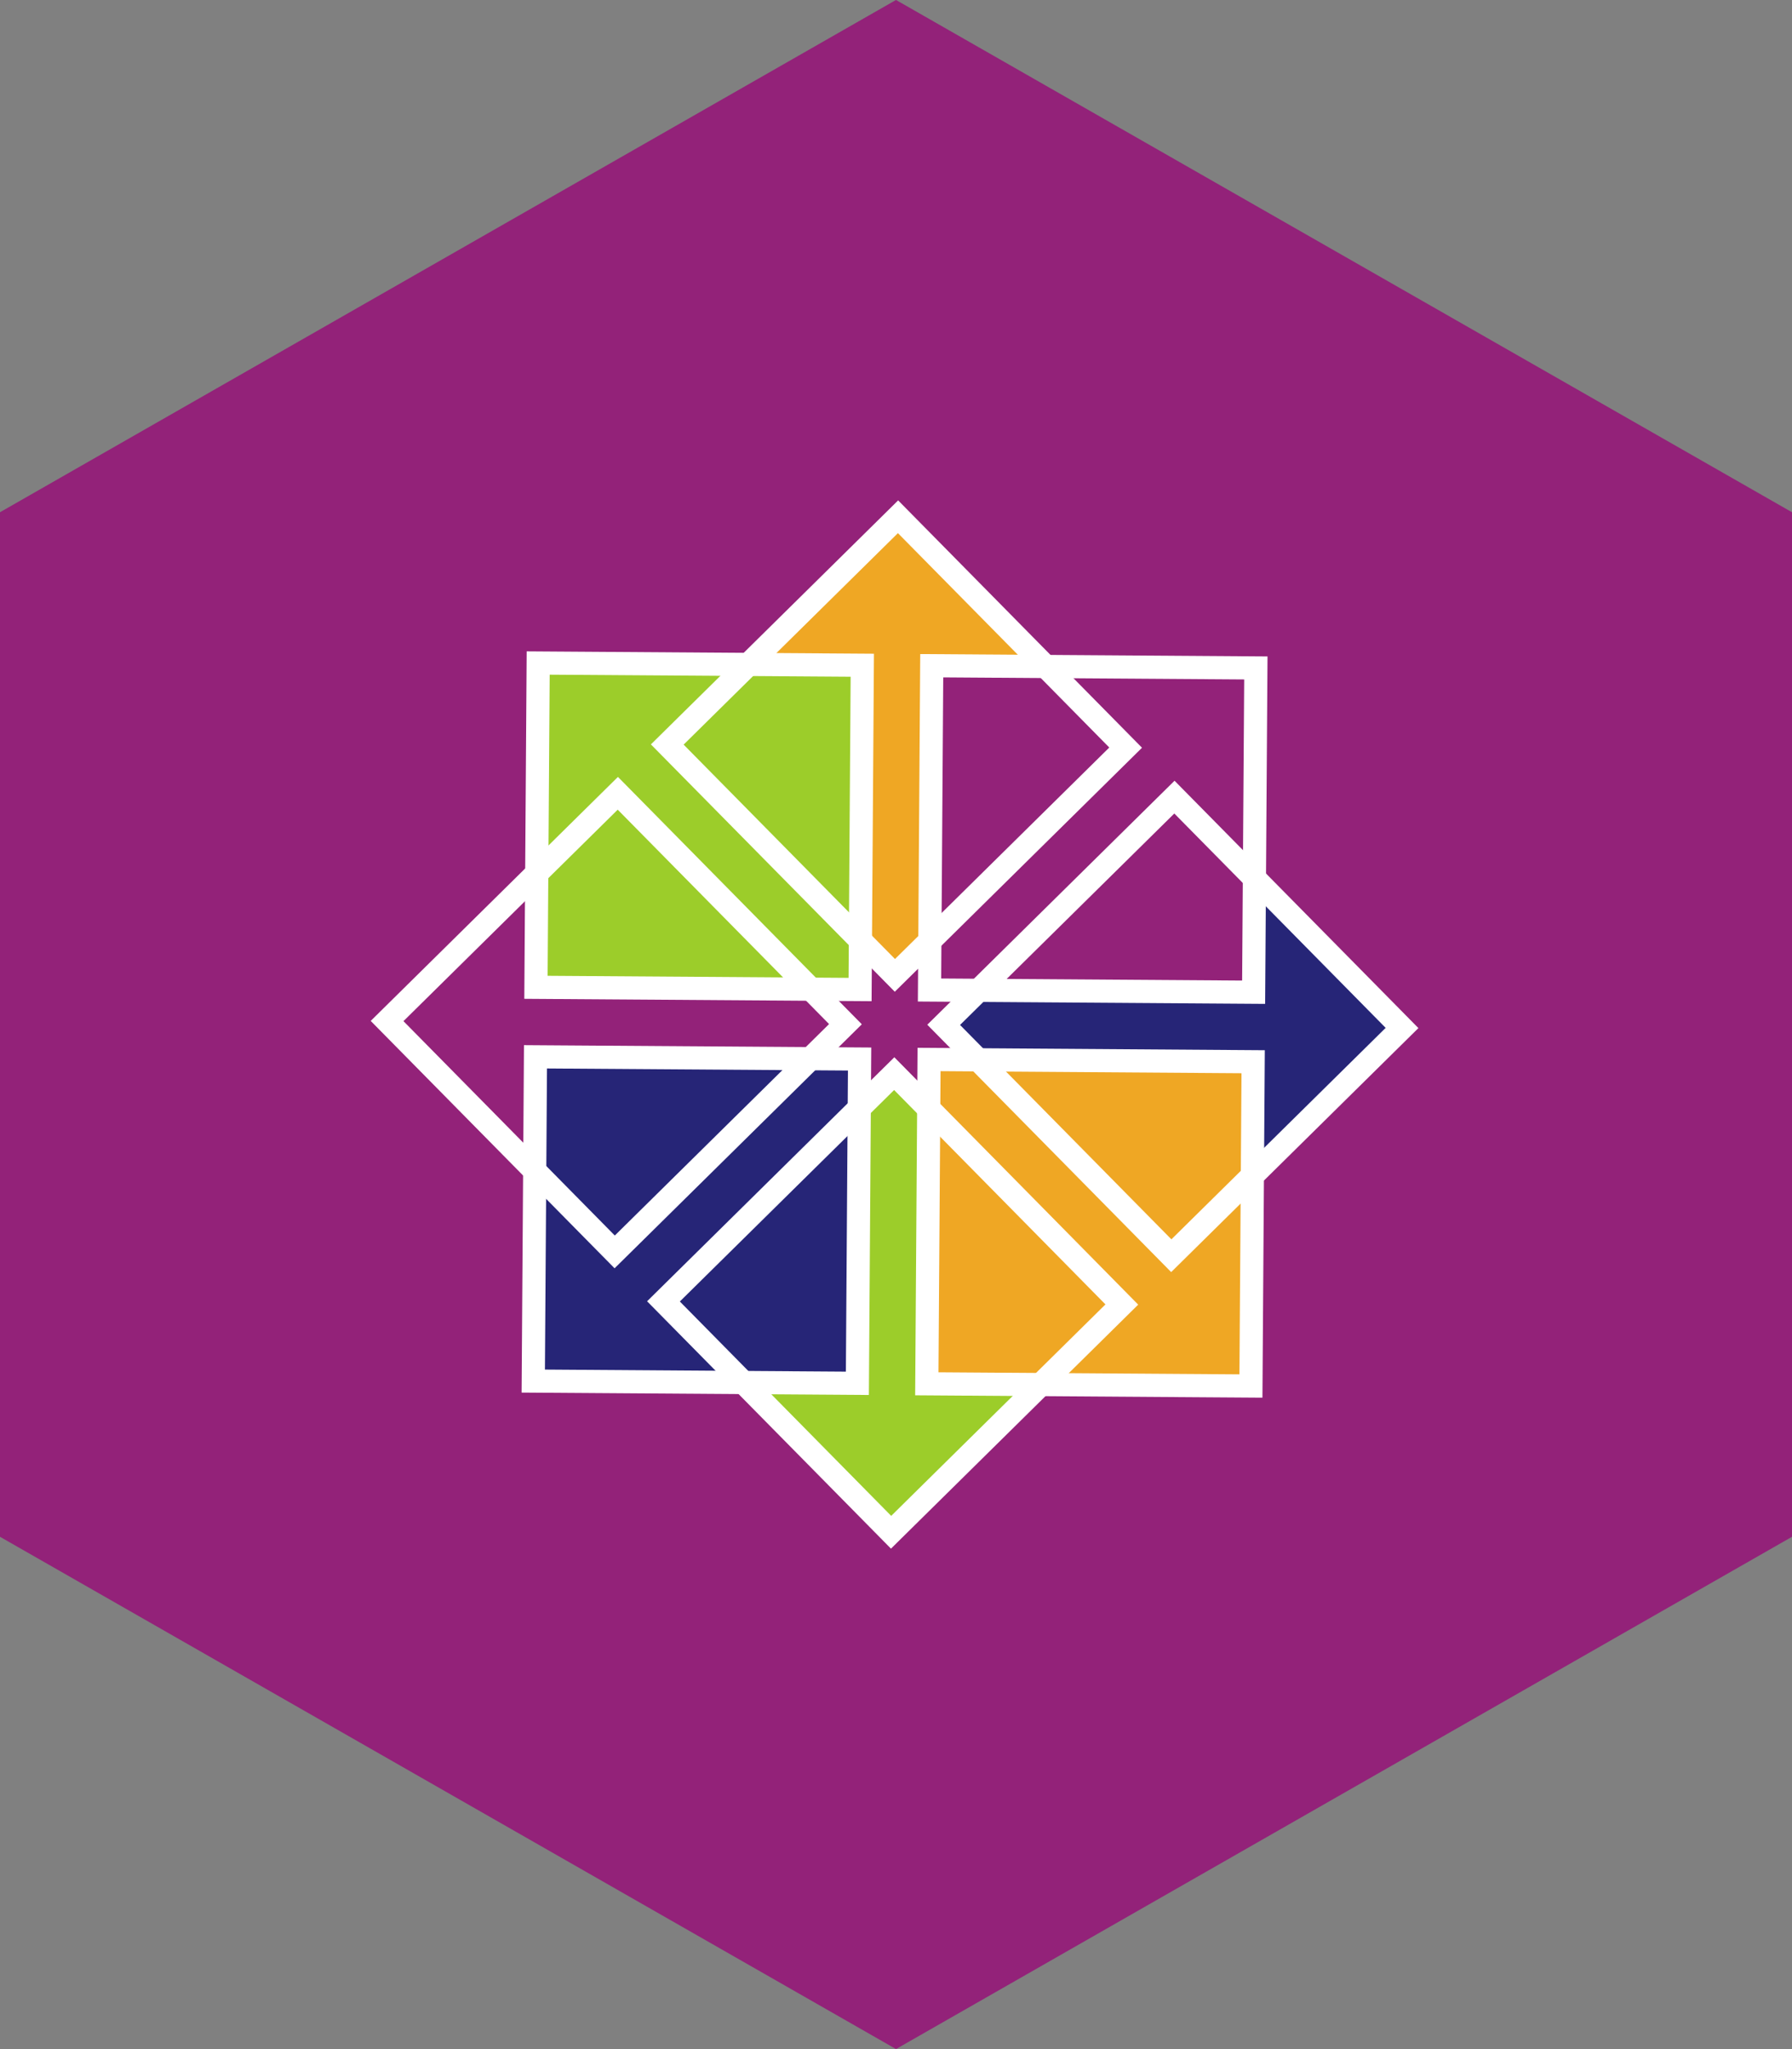 <?xml version="1.0" standalone="no"?><!-- Generator: Gravit.io --><svg xmlns="http://www.w3.org/2000/svg" xmlns:xlink="http://www.w3.org/1999/xlink" style="isolation:isolate" viewBox="0 0 105 120" width="105" height="120"><rect x="0" y="0" width="105" height="120" fill="#808080" stroke="none"/><defs><clipPath id="_clipPath_LD4zc3AruocXdAG7hBxSQEuVdKbcOQJL"><rect width="105" height="120"/></clipPath></defs><g clip-path="url(#_clipPath_LD4zc3AruocXdAG7hBxSQEuVdKbcOQJL)"><path d=" M 52.5 -0.002 L 105 29.998 L 105 89.998 L 52.5 119.998 L 0 89.998 L 0 29.998 L 52.5 -0.002 Z " fill="rgb(147,34,121)"/><g><g><g><g><path d=" M 47.595 57.723 L 49.8 59.946 L 47.565 62.138 L 31.935 62.031 L 31.885 69.387 L 22.419 59.758 L 32.015 50.421 L 31.965 57.616 L 47.595 57.723 L 47.595 57.723 Z " fill-rule="evenodd" fill="rgb(147,34,121)"/></g><g/></g></g><g><g><g><path d=" M 54.69 55.177 L 52.467 57.383 L 50.275 55.147 L 50.382 39.517 L 43.026 39.467 L 52.655 30.001 L 61.992 39.597 L 54.797 39.547 L 54.69 55.177 L 54.69 55.177 Z " fill-rule="evenodd" fill="rgb(239,167,36)"/></g><g/></g></g><g><g><path d=" M 57.236 62.272 L 55.031 60.05 L 57.266 57.857 L 72.896 57.964 L 72.946 50.608 L 82.412 60.237 L 72.816 69.574 L 72.866 62.38 L 57.236 62.272 L 57.236 62.272 Z " fill-rule="evenodd" fill="rgb(38,37,119)"/></g><g/></g><g><g><g><path d=" M 50.141 64.818 L 52.364 62.613 L 54.556 64.849 L 54.449 80.478 L 61.805 80.529 L 52.176 89.995 L 42.839 80.399 L 50.034 80.448 L 50.141 64.818 L 50.141 64.818 Z " fill-rule="evenodd" fill="rgb(156,205,42)"/></g><g/></g></g><g><path d=" M 31.534 38.828 L 50.525 38.958 L 50.395 57.949 L 31.404 57.819 L 31.534 38.828 Z " fill="rgb(156,205,42)" vector-effect="non-scaling-stroke" stroke-width="1.357" stroke="rgb(255,255,255)" stroke-linejoin="miter" stroke-linecap="butt" stroke-miterlimit="4"/><path d=" M 54.594 38.986 L 73.585 39.116 L 73.455 58.107 L 54.464 57.977 L 54.594 38.986 Z " fill="rgb(147,34,121)" vector-effect="non-scaling-stroke" stroke-width="1.357" stroke="rgb(255,255,255)" stroke-linejoin="miter" stroke-linecap="butt" stroke-miterlimit="4"/><path d=" M 54.436 62.046 L 73.427 62.177 L 73.297 81.168 L 54.306 81.038 L 54.436 62.046 Z " fill="rgb(239,167,36)" vector-effect="non-scaling-stroke" stroke-width="1.357" stroke="rgb(255,255,255)" stroke-linejoin="miter" stroke-linecap="butt" stroke-miterlimit="4"/><path d=" M 31.376 61.889 L 50.367 62.019 L 50.237 81.01 L 31.246 80.88 L 31.376 61.889 Z " fill="rgb(38,37,119)" vector-effect="non-scaling-stroke" stroke-width="1.357" stroke="rgb(255,255,255)" stroke-linejoin="miter" stroke-linecap="butt" stroke-miterlimit="4"/></g><path d=" M 22.681 59.794 L 36.201 46.457 L 49.538 59.978 L 36.017 73.315 L 22.681 59.794 Z " fill="none" vector-effect="non-scaling-stroke" stroke-width="1.357" stroke="rgb(255,255,255)" stroke-linejoin="miter" stroke-linecap="butt" stroke-miterlimit="4"/><path d=" M 39.098 43.6 L 52.619 30.263 L 65.956 43.783 L 52.435 57.12 L 39.098 43.6 Z " fill="none" vector-effect="non-scaling-stroke" stroke-width="1.356" stroke="rgb(255,255,255)" stroke-linejoin="miter" stroke-linecap="butt" stroke-miterlimit="4"/><path d=" M 55.293 60.017 L 68.814 46.681 L 82.15 60.201 L 68.63 73.538 L 55.293 60.017 Z " fill="none" vector-effect="non-scaling-stroke" stroke-width="1.357" stroke="rgb(255,255,255)" stroke-linejoin="miter" stroke-linecap="butt" stroke-miterlimit="4"/><path d=" M 38.875 76.212 L 52.396 62.875 L 65.732 76.396 L 52.212 89.733 L 38.875 76.212 Z " fill="none" vector-effect="non-scaling-stroke" stroke-width="1.357" stroke="rgb(255,255,255)" stroke-linejoin="miter" stroke-linecap="butt" stroke-miterlimit="4"/></g></g></svg>